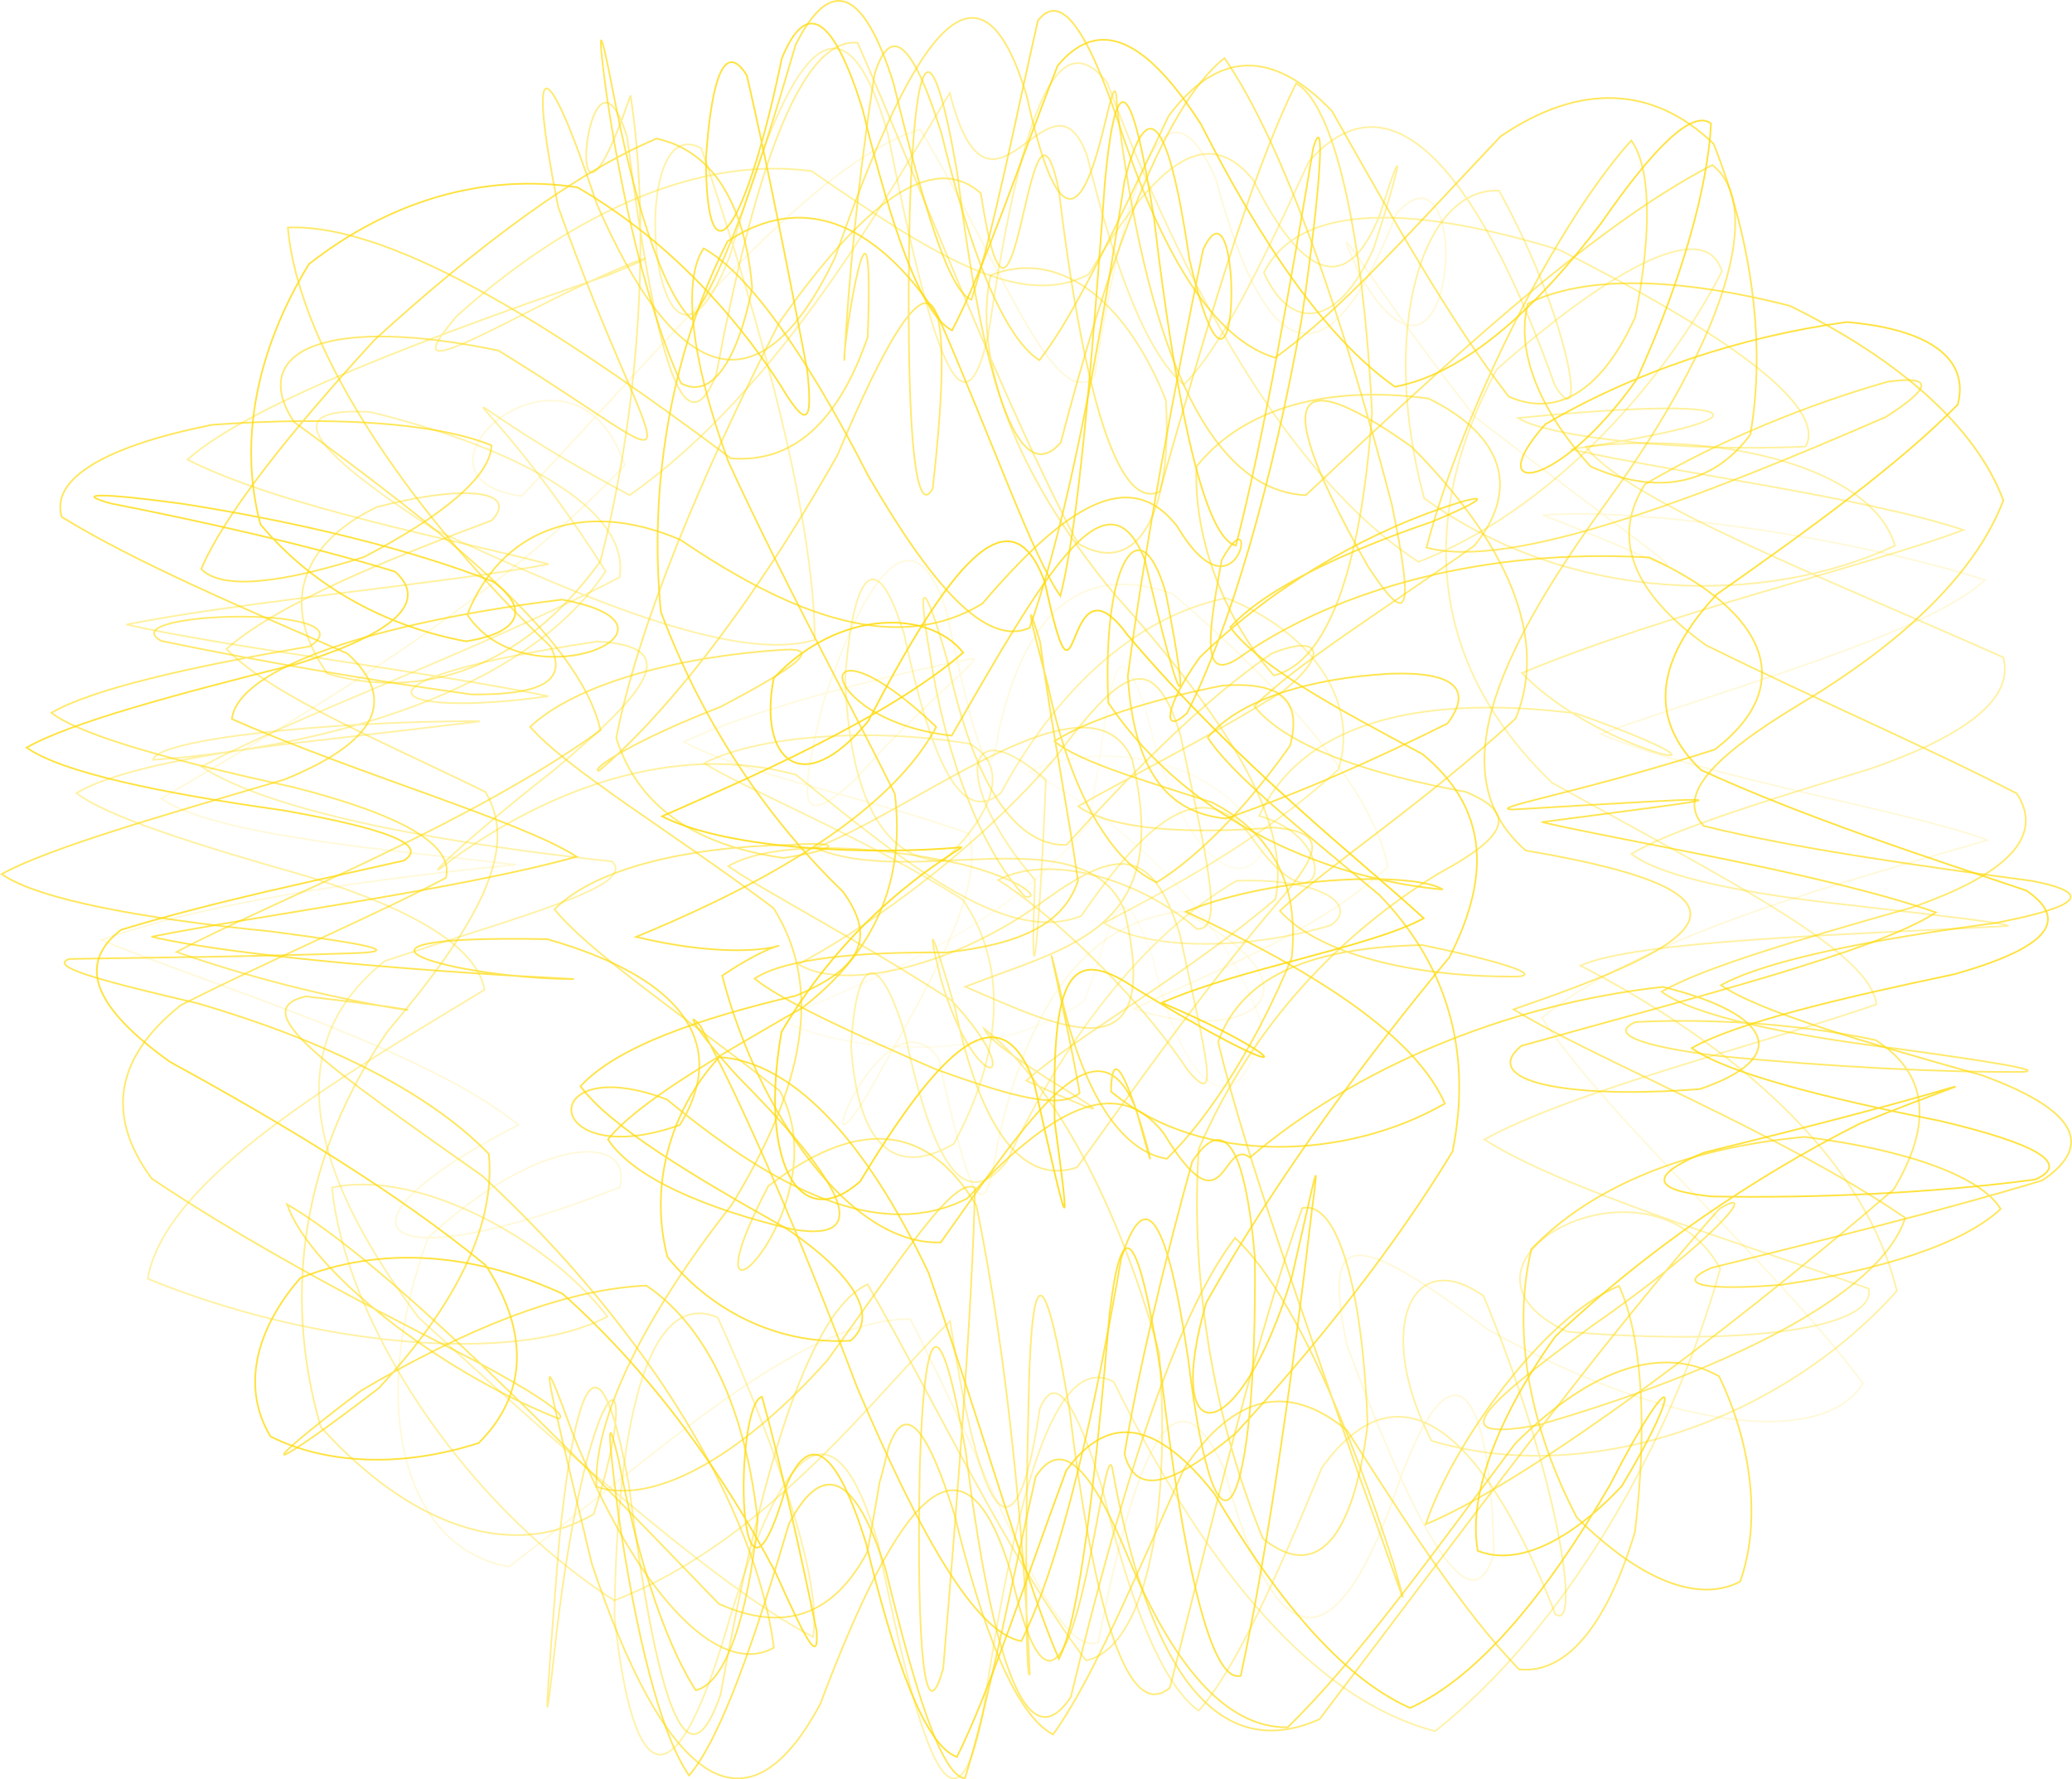 <svg xmlns="http://www.w3.org/2000/svg" width="1865.42" height="1601.58" viewBox="0 0 1865.42 1601.58"><g transform="translate(290.821 1240.526) rotate(-90)"><path d="M1165.7,513.592c-110.055,26.708-187.715,49.92-194.922,70.2,65.41,20.956,166.463,40.371,251.2,59.841,28.662,22.332-14.307,47.554-108.33,78.073-105.525,36.477-178.974,81.169-195.076,135.465,43.146,60.474,121.318,129.094,199.168,202.984,48.427,71.055,45.716,137.432-6.6,191.7-87.019,35.032-182.589,47.155-261.818,33.12-47-34.62-54.4-86.233-28.638-143.776,49.474-45.173,103.37-68.015,146.542-56.388,25.391,50.251,24.178,133.566-1.95,235.691C917.874,1417.549,856.65,1488.151,790.1,1512.8c-69.026-26.35-131.76-96.084-185.194-186.224-45.68-75.156-80.918-108.977-107.771-83.494-20.194,81.045-35.762,192.4-49.486,295.312-10.905,56.291-23.024,44.155-37.973-33-14.367-108.413-32.8-204.924-55.9-246.836-23.1,33.478-50.282,125.214-80.894,234.384-30.029,83.013-62.234,103.583-94.88,54.888-29.826-98.974-57.042-211.474-78.73-298.05-15.044-33.436-20.812-6.976-15.151,63.845,13.415,90.03,37.129,163.782,68.228,196.751,28.638-17.3,53.053-82.159,64.863-176.441-9.45-102.86-42.611-190.03-101.036-246.03-76.2-18.08-161.8-.729-241.553,40.908-56.015,56.346-77.445,109.225-57.7,147,51.96,18.6,121.822,11.462,184.789-18.947,28.281-50.237,8.61-113.848-60.415-183.431-98.447-73.587-195.43-142.977-255.5-204.965-.82-56.484,57.6-103.583,150.086-142.4,80.99-33.023,112.933-60.419,75.364-84.5-93.648-21.19-201.5-41.857-271.475-63.639,2.64-21.08,77.957-44.692,188.012-71.4,84.51-26.726,99.983-55.926,41.507-86.886-102.016-30.258-192.614-60.846-226.878-90.058,37.545-26.309,130.38-48.393,236.356-63.859,75.542-9.646,91.7-10.017,48.582.165-81.536,15.686-162.145,39.931-208.182,69.652,5.435,25.717,62.994,46.742,152.773,55.81,96.891-10.76,172.778-43.357,211.429-100.185-3.373-76-40.519-165.557-94.582-256.908-77.267-102-77.267-87.691,2.343,16.058,71.713,66.46,144.449,105.441,210.762,98.933,58.4-56.773,103.324-152.293,135.494-261.9,21.074-90.4,33.134-134.281,39.995-115.953,1.213,71.5,2.141,171.24,5.316,259.894,1.748,38.417,7.936,10.017,19.457-78.252,11.393-114.454,28.507-208.914,51.586-242.433,23.1,41.885,51.614,141.079,85.188,254.776,33.466,82.462,71.594,102.5,113.389,56.539,40.376-92.589,82.227-191.192,122.913-257.184,35.036-10.43,64,40.77,82.952,135.492,7.849,109.734,1.962,201.25-18.517,251.418-28.4-.784-64.339-45.476-100.469-114.7-23.654-74.316-30.053-127.883-10.858-146.6C775.44-89.76,847.4-33.579,934.8,46.6c84.343,92.534,150.312,180.844,180.972,253.7-11.382,52.26-61.545,79.917-134.388,86.067C915.64,373.3,880.45,349.491,895.577,322.315c66.635-30.024,166.047-53.5,264.518-67.684,60.07-7.994,58.964-5.242-3.533,6.742-92.942,17.956-174.763,42.215-203.425,70.271,43.146,30.918,140.525,62.772,247.115,93.855,63.068,31.758,49.973,61.355-34.513,88.076l-.048.014" fill="none" stroke="#ffdb0d" stroke-linecap="round" stroke-width="1.5" opacity="0.68"/><path d="M1142.434,485.69C1036,511.564,957.681,538.3,943.076,566.324c54.566,28.692,149.1,59.965,238.182,94.959,45.017,37.284,24.128,80.037-52.737,129.231-102.707,52.178-191.535,110.756-236.135,174.58,11.855,63.019,69.647,126.358,146.87,185.351,69.492,48.028,103.036,82.8,90.034,99.151-56.237-2.707-140.4-25.846-230.379-66.92-102.009-72.333-105.729-140.835-40.268-82.217,46.475,78.857,78.932,175.3,91.994,271.4-6.334,74.1-32.8,110.769-74.288,99.887C822.728,1419,764.027,1338.18,705.518,1254.76c-58.891-54.8-111.939-62.325-158.091-14.1-42.34,92.489-78.057,202.064-108.486,292.831-27.748,40.768-52.379,16.6-75.336-64.921-22.192-105.8-44.156-197.094-66.432-236.35-22.276,31.038-44.335,117.418-65.524,223.4-20.447,86.6-38.551,118.709-52.821,85.728-11.58-85.77-17.125-194.9-15.2-291.4,5.736-55.287,19.229-55.412,39.508-6.441,19.909,81.009,40.963,163.433,58.022,221.081,4.9,17.754-4.135-12.174-32.122-81.3C181.638,1289.42,116.019,1192,37.682,1109.53c-78.2-55.954-147.025-78.3-193.022-69.918-13.922,34.466,7,81.731,58.341,129.717,93.356,56.5,118.332,49.541,1.4-10.4-97.084-56.287-173.029-117.946-201.221-180.2,28.274-63.81,102.594-123.012,192.748-176.19,64.292-50.582,74.546-94.806,20.928-133.409-97.671-36.451-198.763-68.9-257.733-98.416,10.194-28.858,86.258-56.037,192.688-81.911,82.685-25.874,102.272-49.832,52.259-71.375-160.936-45.987,71.989-47.847,79.315-22.251-62.405,17.421-143.464,35.355-210.625,49.152-30.569,2.151-11.078-8.453,51.53-36.521C-86.5,361.081,4.509,295.966,75.949,215.762,115.226,130.755,117.632,47.97,90.194-20.407,41.616-62.7-10.429-72.669-52.434-47.281-78.426,4.648-79.98,73.247-58.313,140.167c41.815,42.2,97.682,47.056,160,6.246C168.027,65.724,230.132-37.8,284.71-137.77c48.614-67.947,87.777-84.687,118.87-44.016,25.108,81.886,45.066,178.661,62.3,254.45C480.3,95.692,494.845,55.993,511.105-35.7c15.619-111.089,34.286-200.107,56.549-231.186C589.93-227.663,615.3-133.772,643.073-22.85c27.116,86.658,55.33,118.473,82.912,87.713,24.773-80.773,46.081-177.981,61.389-255.894,9.323-33.633,9.72-9.286-.3,64.463-15.977,102.385-40.428,204.3-70.2,280.1-25.753,33.98-46.12,22.39-53.609-24.75C675.942,59.658,710.658-7.984,768.509-56.3c73.891-19.905,156.511-3.97,234.3,43.614,56.633,72.319,82.039,156.965,69.061,241.749-45.148,78.094-111.341,139.767-177.379,182.353-39.412,23.542-37.321,30.01,13.122,24.472,87.022-16.5,186.246-36.118,264.976-54.3,30.5-18.975,2-31.607-74.81-36.854-123.112.333-59.4,37.437,90.25,68.322,54.422,22.376,37.094,46.765-45.591,72.639h0" fill="none" stroke="#ffdb0d" stroke-linecap="round" stroke-width="1.5" opacity="0.8"/><path d="M1120.116,556.879c-102.759,25.032-181.793,54.364-203.885,88.01,43.114,33.969,129.406,72.784,220.138,116.558,58.972,44.376,60.092,93.655,3.988,147.052-92.825,52.333-188.965,106.29-256.8,159.015-20.29,46.267,8.841,85.657,71.682,113.924,75.334,14.932,134.389,14.176,158.824-3.628-72.558-65.668-239.1-150.835-366.422-184.341-20.578,75.838,44.364,245.008,117.5,413.38,26.825,42.023,37.444,43.031,31.831,1.947-19.749-69.45-52.028-150.54-92.4-218.688-47.548-30.341-96.861-12.061-144.805,55.036-48.917,99.1-93.653,202.985-133.453,279.747-38.959,25.4-73.063-9.637-102.591-94.356-29.108-102.648-54.359-188.669-75.814-225.341-21.456,28.674-38.621,109.68-51.308,211.95-12.265,89.019-19.353,131.392-20.867,113.826-.66-70.949,4.324-172.911,14.308-274.382,9.01-72.938,20.206-98.6,30.562-74.983,3.2,63.791-.78,144.069-16.277,216.208-29.625,46.52-74.445,52.137-134.354,16.305C30.714,1252.28-95.856,1078.79-131.523,992.755c71.081,23.729,186.731,105.534,214.585,174.1-46.767,21.04-126.617,25.522-221.1,14.344-81.965-24.5-128.588-60.653-124.034-104.385C-209.956,1026.16-127.775,973.565-47.059,922c43.98-53.033,32.624-102.34-34.633-146.94-99.024-44.208-191.62-83.472-238.987-117.8,17.849-34.053,94.711-63.623,197.47-88.641C-42.9,543.6-20.234,523.71-62.591,509.03c-66.012-15.464,16.085.77-93.462-18.868-56.737-29.906-73.868-74.283-46.959-133.9,151.388-145.7,307.245-299.317,359.55-388.644C97.374-11.931,7.326,102.2-36.367,211.94c2.306,9.777,23.45-20.087,59.177-88.921C70.621,28.565,124.56-72.108,179.683-154.221c56.845-41.967,109.375-32.6,156.134,26.236,44.067,87.339,81.969,177.352,114.547,238.621,30.357,7.928,57.061-41.8,81.256-135.776,23.521-107.215,45.806-190.756,67.261-219.43,21.456,36.67,41.591,125.229,59.862,232.821,37.925,57.067,31.774-181.665,4.9-133.969C645.708-59.235,628.038,42.251,615.447,134c-.5,63.4,12.566,86.637,43.334,70.669,109.847-116.25,261.512-226.1,376.933-236.337,3.941,99.1-101.046,256.1-207.743,398.9-4.561,56.367,33.36,97,109.234,123.155,173.421,6.472-5.886-22.468-21.4-21.124,66.312,3.418,165.816,12.635,258.509,27.4,46.6,15.086,26.1,35.2-54.2,60.219h0" fill="none" stroke="#ffdb0d" stroke-linecap="round" stroke-width="1.5" opacity="0.62"/><path d="M1100.11,688c-99.33,24.166-178.082,53.309-205.763,87.033,33.158,33.555,110.832,71.309,200.516,112.359,89.906,78.464-25.063,159.078-201.679,221.8-47.751,29.808,59.167,13.773,175.719-50.41,3.43-67.8-122.442-108.838-276.807-67.463-96.264,132.749-96.8,308.3-42.709,423.911,70.862-20.871,103.124-157.381,89.006-278.252C789.308,1174.1,718.915,1355.79,648.844,1512.65c-37.025,10.52-70.886-34.036-100.711-120.843-29.96-98.968-55.5-179.709-76.195-213.843-20.712,26.371-36.116,102.008-46.478,200.1-10.519,90.314-16.4,141.558-18.437,138.688-8.023-147.2-12.968-334.092-35.655-384.7-57.652,112.1-158.123,252.4-292.816,284.842C-39.357,1311.57-98.274,1137.4-56.3,997.981,43.783,946.157,120.547,979.415,74,1044.81c-159.661,66.855-303.713,88.575-286.333,64.649,146.257-56.9,237.662-133.71,131.774-210.2-97.683-40.3-181.44-77.573-218.707-110.874,23.592-33.512,100.239-62.557,199.571-86.722C-20.753,677.5,6.043,658.8-27.783,645.243c-126.491-18.312-130.635-48.317,79.079-80.684-56.961-59.8-196.953-161.1-251.357-302.418C-109.686,122.274,53.854,19.644,171.545,8.106,188.512,84.18,126.7,201.064,55.538,256.069,11.508,173.363,28.778-10.263,89.569-157.788c89.95,15.144,182.045,174.533,260.022,303.1,38.686-6.434,72.765-64.748,102.215-159.828,29.183-102.871,54.162-180.967,74.861-207.381C547.379-187.791,563.344-104.618,574.478-.87,585.361,90.717,591.032,142.4,591.4,141.24c.121-138.193-16.615-292.393-34.807-294.118,10.98,156.264,61.919,336.1,169.769,407.311C922,130.027,899.3,78.613,794.833,276.068c97.539,138.66,274.662,234.29,361.983,288.221-146.1,37.245,34.589,90.257-56.707,123.713h0" transform="translate(0)" fill="none" stroke="#ffdb0d" stroke-linecap="round" stroke-width="1.5" opacity="0.39"/><path d="M1079.1,803.937c-174.939,46.592-183.88,103.182-30.782,162.471,77.957,69.9-207.394,56.019-55.464-32.937,69.829-30.766,11.24-4.913-127.419,103.467-179.932,232.288-143.715,208.363-88.632,61.1,7.023,81.6-17.427,269.524-58.292,398.287-49.783-53.833-98.593-236.544-138.709-345.982-40.117,96.711-69.643,280.95-95.506,347.981-34.779-117.622-83.314-307.5-159.85-401.115C226.671,1162.655,106.957,1302.787-4.6,1386.487c-58.834-36.322-41.739-177.026,48.282-337.355,86.074-116.294,97.092-151.388-14.5-127.106-165.7,61.6-257.656,112.437-186.541,132.048,146.384-2.957,197.593-36.008,67.135-84.128-168.581-56.433-167.77-111.623,7.169-158.229,106.55-46.587,6.334-82.352-154.573-113.79C-253.317,658.177-97.515,606.486,53.148,528.7c.713-100.339-121.9-227.888-222.791-361.308,16.811-96.1,147.552-127.906,296.259-72.7,91.792,99.268,94.67,184.725,45.319,172.57C83.845,44.128,135.349-5.349,228,175.991,296.921,91.02,354.242-102.631,394.358-199.4c40.116,109.381,61.145,301.547,67.873,373.4,12.739-110.751,26.219-272.151,59.6-319.643C586.92-34.786,690.568,148.053,821.678,271.617c138.561-45.478-11.007-215.9-27.658-92.841,142.633,136.09,301.241,262.168,329.969,358.937-121.245,72.687-254.241,119.936-223.1,156.658,176.366,28.581,284.761,62.96,178.26,109.552l-.05.014" transform="translate(0)" fill="none" stroke="#ffdb0d" stroke-linecap="round" stroke-width="1.5" opacity="0.15"/><path d="M459.152,837.962c-90.126,44.89-102.83,84.637-30.557,113.49,70.1,21.889,53.836,21.73-29.869-5.418-73.131-32.7-75.47-74.971-22.341-98.94C434.2,875.541,442.1,966.246,396.8,1113.47c-74.7,148.555-140.358,241.138-176.812,221.373-5.471-109.329,8.773-233.12,25.637-258.852,21.116,210.436.387,238.379-28.146,47.4-20.356,89.26-43.733,267.969-72.62,353.371-32.4-86.183-75.3-269.384-128.755-397.351-76.013,72.573-102.489,234.8-36.251,48.314,18.633-150.361-13.4-248.55-92.412-284.873-21.588,78.309-112.349,56.4-17.939-7.6,56.627-44.876,12.278-94.274-72.154-152.774-25.486-65.19,40.169-149.8,127.215-256.684,29.882-110.26-13.621-223.36-76.463-309.947-27.091-32.869,8.989.867,80.907,92.4C1.146,294.4,40.24,324.2,44.466,246.92,8.5,6.923-25.552,55.165-4.77,202.882,16.634,100.2,39.4-87.6,59.751-176.9,80.108-75.171,97.083,112.293,114.065,203.084c21.378-81.01,50.855-239.809,94.142-325.2,51.661,58.6,112.022,222.63,165.936,378.7,27.15,66.533,17.27,27.191-28.192-62.546-45.246-88.393-57.2-114.674-8.91-73.974,84.039,93.147,145.8,209.324,130.832,319.794-72.128,104.951-126.2,186.756-92.858,249.533,92.288,55.8,140.764,103.694,84.138,148.57h0" transform="translate(618.638)" fill="none" stroke="#ffdb0d" stroke-linecap="round" stroke-width="1.5" opacity="0.41"/><path d="M438.24,768.683c-94.358,56.331,32.286,75.465-30.63,40.477-80.5-15.21-112.413-16.557-84.64,20.524,58.479,85.712,95.368,216.878,86.8,364.484C360.324,1301.3,294.065,1327.662,236.922,1253.1c-38.481-119.514-53.237-208.08-54.049-181.876,13.752,230.581,12.4,206.733-11.31,26C152.7,1179.27,125.52,1351.3,90.287,1452.14c-35.534-54.165-77.614-221.958-120.181-373.414-31.89-38.472-48.2,41.546-38.8,161.016,28.054,82.3,67.232,66.271,91.948-33.406C7.091,1060.97-52.168,926.478-130.294,834.545c19.02-25.838-70.524-21.827,21.916-77.763C-53.5,713.567-88.117,654.7-167.234,579.9c-38.941-76.68,5.652-169.477,89.141-270.223,45.328-119.719-67.1-113.394-22.99,11.58C-31.467,364.325,30.03,329.177,66.2,201.89c4.226-223.835-35.476-85.09-35.911,24.048C36.142,108.474,49.517-72.319,68.383-154.4c18.867,94.29,42.33,275.845,72.058,382.769C172.741,178.215,214.5,30.99,264.363-82.024c46.658,5.446,87.453,132.733,107.464,297.218-24.288,131.986-94.6-31.606-13.515-85.317,74.539,29.5,106.051,101.976,67.27,192.05C355.92,424.606,322.049,517.564,368.259,593.658c86.392,73.708,124.867,131.8,70.006,175.01l-.026.015" transform="translate(328.982)" fill="none" stroke="#ffdb0d" stroke-linecap="round" stroke-width="1.5" opacity="0.72"/><path d="M1356.59,633.58c-241.124,52.773,74.7,78.334-10.728,81.351-203.411,25.19-344.322,77.784-348.586,169.91,112.171,119.337,239.418,254.145,297.19,365.917-36.909,47.453-155.806,11.978-302.589-94.414-145.094-105.694-250.2-147.1-314.433-73.564-39.862,235.137-84.645,159.24-142.994-10.938-45.866,75.05-110.465,239.4-187.6,352.616-70.915-22.693-139.615-167.755-186.613-330.681-15.239-84.368,14.321-53.471,88.73,47.913,76.1,109.8,129.153,153.86,105.954,115.458C237.045,1151.96,55.42,1018.82-104.5,897.1c-43.5-97.55,56.283-156.223,226.067-186.525,38.758-9.033-330.151-38.548-93.685-91.47C166.869,577.553,99.3,519.177-90.691,447.723c-127.936-68.377-65.767-141.48,126.066-205.711,174.425-41.7,211.5-51.48,119.291-17.982C10.85,281.707-68.677,355.2-40.036,405.948,82.074,389.913,242.82,296.6,384.469,143.54,486.437-1.09,533.763-69.274,546.148-15.4c-22.276,193.168-17.028,44.985,39.976-116.5,45.867,87.058,113.127,261.6,199.526,381.759,85.269-19.394,183.185-147.321,277.705-276.2,67.093-43.113,95.308,35.548,64.025,184.489-118.422,192.039-129.444,146.533,129.083,53.664,139.976-28.1,144.032-12.261,3.215,34.568C1101.461,315.188,1065.4,391.115,1211.023,460.9c207.692,72.42,284.578,131.122,145.57,172.675h0" transform="translate(-202.456)" fill="none" stroke="#ffdb0d" stroke-linecap="round" stroke-width="1.5" opacity="0.59"/><path d="M1331.16,508.442C1129.722,548.3,1050.4,577,1150.263,599c185.678,27.447,287.069,59.3,226.51,106.964-178.443,67.364-354.5,161.677-431.434,280.327,45.544,117.819,159.33,220.285,261.236,273.1,47.154-13.361,9.441-92.169-87.92-202.682-134.028-71.863-265.053-61.491-372.2,49.851C657.141,1268.237,594.31,1393.243,547,1398.5c-39.256-114.709-77.732-272.99-121.534-352.96-43.818,68.195-90.889,223.742-134.276,346.03-35.309,7.126-52.18-109.425-38.775-271.419,60.644-130.328,173.828,74.422,56.661,137.752-159.33-44.19-325.048-140.948-416.2-256.715C-75.8,881.3,60.953,783.47,207.255,711.969c28.455-52.478-97.892-88.2-300.442-118.167-116.789-24.352-46.341-54.214,155.1-94.071,138.109-39.872,90.242-87.851-84.85-138.684C-171.895,315.831-160.28,279.023-3.9,262.4c191.734,2.4,294.32,34.573,269.1,93.014C145.783,409.749,27.024,449.274-22.27,441.242,15.14,367.569,126.789,236.509,265.474,85.808,406.691-19.994,514.769-34.5,586.262,55.931c43.586,132.751,67.926,226.656,89.446,204.176C690.557,122.449,717.1-41.16,760.923-109.4c43.8,79.925,102.8,246.267,170.579,376.376,61.107,10.176,116.474-92.124,148.811-224.572,4.446-82.129-31.457-56.766-105.141,56.585C903.993,251,855.214,377.1,875.207,442.708c106.685-.543,277.411-45.79,442.449-102.163,39.239-71.531-269.665-42.393-97.2,25.681,192.032,53.188,248.847,102.33,110.766,142.2l-.066.015" transform="translate(-210.573)" fill="none" stroke="#ffdb0d" stroke-linecap="round" stroke-width="1.5" opacity="0.36"/><path d="M1304.439,273.8c-194.452,24.86-286.2,50.85-214.008,80.15,173.635,32.53,303.923,73.91,299.005,127.34-134.907,59.19-317.736,128.14-450.5,198.14-32.228,54.7,29.326,85.69,128.893,79.36,96.148-38.37,135.48-100.2,112.335-157.72-74.372-16.54-178.635,21.95-285.967,110.58C783.428,810.84,690.948,872.16,618.568,857.42,550.719,777.93,497.1,680.63,455.247,633.08,387.528,783.49,474.563,607,502.07,595.04c-41.37,53.99-140.8,116.15-291.812,157.79C55.828,764.28-55.362,738.18-66.732,686.98,22.46,619,167.725,550.29,271.942,490.23,246.187,435.05,92.06,391.82-97.708,357.84c-88.349-30.85-5.087-57.68,189.348-82.53,136.878-24.86,107.518-46.55-49.842-62.58-161.841-12.9-196.624-14.88-85.957-2.77,259.994,30.87,261.173,82.56,109.27,33.76C21.633,169.52,55.1,77.89,143.385-1.97,267.478-38.35,392.817-15.77,499.391,58c93.739,79.19,163.088,120.03,215.726,88.18,45.615-92.98,86.8-192.97,128.674-233.09C885.65-39.39,926.2,62.93,959.547,152.04c26.294,24.34,33.12-22.82,11.909-103.79C937.443-22.16,881.035-38.38,821.474,4.03c-23.784,83.39,2.847,174.7,101.2,245.63,150.034,38.92,313.171,43.6,419.324,27.21-188.741-64.99,80.4-39.19-37.563-3.07h0" transform="translate(-187.398)" fill="none" stroke="#ffdb0d" stroke-linecap="round" stroke-width="1.5" opacity="0.45"/><path d="M1273.973,320.01c-186.415,23.3-288.12,54.34-243.357,93.35,154.213,40.33,300.981,90.05,345.972,147.37-79.275,54.78-240.642,108.54-401.346,150.55-100.48,20.87-111.408,14.7-55.866-21.54,135.089-76.42,195.716-85.37,107.447,39.4-85.626,84.92-170.911,124-244.62,93.79-74.818-80.7-133.314-169.98-173.1-212.34-39.783,35.25-58.957,121.77-59.162,205.28-1.315,36.89,11.593,4.49,28.275-77.02-1.895-94.49-24.945-162.07-87.3-183.83C389.159,579.6,251.282,629.9,104.446,680.55c-107.673,39.3-143.9,49.7-84.858,32.94,119.263-38.28,244.961-89.63,295.074-143.23C240.515,513.31,71.124,463.28-98.456,422.45c-60.118-39.73,33.533-71.22,219.93-94.53,134.7-23.3,122.916-37.3-13.659-41.52-165.84-3.12-239.993,4.53-180.745,21.1,157.132,13.22,326.95,26.21,432.724,28.59,10.091-19.14-58.684-62.99-155.22-132.82C113.673,122.09,74.214,44.15,90.69-4.69c62.661-2.51,155,44.16,253.413,121.56,104.868,64.44,195.379,83.6,267.551,37.74C680.889,62.12,734.873-29.12,774.659-64.4c39.783,42.33,63.464,136.32,69.269,226.02,2.835,39.23-15.3,13.42-51.222-54.42C763.238,30.91,736.413-10.99,735.065-2.51c44.8,54.01,141.407,134.33,284.452,214.95,206.647,86.59,164.525,107.65-30.545,85.55-30.067-16.94,66.708-24.27,247.915-20.66,151.941,4.92,171.782,19.38,37.081,42.68h0" transform="translate(-188.369 250.856)" fill="none" stroke="#ffdb0d" stroke-linecap="round" stroke-width="1.5" opacity="0.6"/><path d="M1253.747,411.88c-179.174,21.75-289.978,52.54-272.048,90.87,129.9,37.5,281.938,80.11,367.574,122.92-19.917,35.07-138.309,60.57-296.588,68.32-143.855-10-224.852-41.25-236.4-88.4,48.591-43.12,121.932-72.47,188.121-69.64,54.208,43.47,73.218,120.47,61.184,208.92-32.406,66.15-80.718,83.72-132.5,41.19-56.724-79.72-106.536-160.68-144.472-198.08-37.917,30.67-62.16,108.53-76.986,190.04-19.744,48.17-40.429,37.17-73.746-24.42C584.2,666.14,502.734,586.41,390.064,538c-124.652-8.43-252.445,16.7-350.726,57.87-38.179,47.5-2.145,80.99,102.188,94.12,118.792-4.02,203.173-26.25,195.289-58.88C223.384,590.33,49.774,548.93-94.761,512.02c-32.58-37.93,70.55-68.6,249.706-90.35C287.1,399.92,290.672,388.12,175.4,385.04c-162.814-4.1-267.008-2.26-258.025.84,114.275-5.06,278.641-18.63,421.8-48.12,78.276-46.64,75.747-111.35,17.445-187.35-166.738-87.04-20.388,67.66,85.706,10.43C512.315,70.95,567.866-11.31,605.783-42.01c37.935,37.38,56.456,122.72,57.992,210.85,3.61,50.93-3.767,45.75-11.756-4.45C662.206,91.88,693.338,34.38,760.171,13.54,860.632,33.35,992.75,88.48,1133.588,160.1c108.017,75.66,155.506,138.14,116.74,181.65-203.819,31.48,133.517,42.55,3.419,70.13h0" transform="translate(-183.767 250.434)" fill="none" stroke="#ffdb0d" stroke-linecap="round" stroke-width="1.5" opacity="0.56"/><path d="M1225.809,496.99c-170.407,20.2-286.889,45.44-293.35,73.58,101.358,26.12,246.062,50.99,357.981,69.63,34.313,10.45-27.94,8.02-154.787-10.55C984.1,602.48,857.516,564.93,781.524,526.55c-20.325-21.97,4.4-21.33,50.164,11.43C892.379,600.1,940.039,680.25,965.97,755.74c15.46,45,9.354,43.11-12.017-8.32-26.218-76.78-59.217-149.23-95.056-181.94-35.857,26.38-72.849,95.47-114.227,173.11-46.223,55.95-105.316,63.93-182.9,24.11-88.036-72.76-194.74-153.48-310.671-218.8-139.1-40.36-132.8,30.16,23.487,77.14,89.517,20.83,119.623,25.89,59.04,17.87C195.429,622.79,30.346,599.82-84.857,574.92-92.223,547.93,17,523.25,187.388,503.06c128.8-20.19,146.995-34.95,55.223-46.04C90.716,443.83-32.936,430.07-69.769,411.2c61.454-26.97,195.754-65.28,347.242-117.23,125.8-59.43,190.662-125.73,194.5-188.46C423.81,60.69,354.92,42.2,292.046,58.79c-54.548,44.29-78.885,106.9-75.335,164.87,20.893,25.02,58.116,5.57,101.2-58.16C365.73,80.08,409.877,6.88,445.716-19.51c35.857,32.67,61.685,109.2,81.476,193.79,24.514,59.23,52.507,72.64,93.724,42.44,58.56-60.69,141.936-122.73,251.725-163.83,118.114-11.74,238.482,11.57,333.609,60,43.135,64.84,20.786,131.38-67.686,189.68-114.173,49.69-216.347,85.37-251.529,109.92,63.1,16.36,207.188,28.22,372.891,40.18,105.617,9.94,94.683,24.13-34.118,44.32h0" transform="translate(-182.944 251.31)" fill="none" stroke="#ffdb0d" stroke-linecap="round" stroke-width="1.5" opacity="0.77"/><path d="M1195.6,526.63c-199.486,46.65,89.011,49.36,8.579,12.29-127.706-26.49-266.446-52.26-383.867-67.78-83.531,5.42-122.922,34.34-128.127,88.33,23.884,69.47,57.117,142.54,85.583,199.44,31.3,23.62,46.833,5.34,44.777-51.52-3.9-72.14-23.3-136.02-57.465-164.3-34.167,22.36-81.477,82.73-142.021,154.89C560.681,758.21,483,781.79,392.485,763.49c-87.668-52.98-177.173-124.69-253.72-195.33-47.452-57.25-57.1-90.41-18.349-99.94,72.623,11.93,170.854,35.41,263,60.92,42.416,27.94,16.625,47.37-85.711,56.38-224.154,2.23-312.16-33.04-91.925-60.02,126.826-18.63,158.94-38.36,90.514-60.29-136.358-23.77-270.075-53-344.513-89.87,7.368-41.31,95.7-91.43,228.905-148.09C324.5,173,438.644,122.76,505.458,86.39c17.267-14.91-4.839-3.86-45.843,33.97-79.241,78.73-151.589,133.12-137.106,48.62,18.822-79.35,46.8-143.5,80.964-165.89C437.636,31.35,476.386,99,521.992,178.33c49.532,64.07,112.528,92.97,192.521,83.03,87.2-43.24,189.771-99.59,298.523-149.66,93.667-34.58,164.824-41.41,192.338-22.4-22.033,39.96-95.665,92.48-203.9,147.7-97.625,56.56-155.347,105.73-137.659,145.72,99.477,35.14,252.643,62.81,402.2,85.44,81.624,20.74,56.42,39.83-70.405,58.47h0" transform="translate(-188.436 253.399)" fill="none" stroke="#ffdb0d" stroke-linecap="round" stroke-width="1.5" opacity="0.74"/><path d="M607.89,483.67c-146.62,34.18-146.7,41.76-29.64,18.84,81.94-24.05,24.5-57.32-99-51.74-112.51,76.06-159.51,205.95-168.2,301.22,15.27-23.11,14.25-148.47-19.92-231.41-34.17,73.82-98.27,200.95-172.76,233.18C67.84,665.91,61.51,535.24,129.23,453.2c89.31,1.65-156.07,60.13-16.34,22.79,86.32-34.16-1.88-92.93-119.42-176.01-3.05-82.41,117.74-164.95,240.07-196.81,56.6,84.45.6,66.75,34.87-77.59,34.17,82.91,99.1,222.14,189.06,270.32,111.24-117.05,6.28-112.65-7.91,13.93,142.6,82.14,244.65,139.67,158.33,173.84h0" transform="translate(128.801 256.197)" fill="none" stroke="#ffdb0d" stroke-linecap="round" stroke-width="1.5" opacity="0.75"/><path d="M585.35,392.83c-149.58,32.29,34.23,15.03-46.78,74.05-116.84,98.55-205.83,213.29-255.37,267-26.07-47.74-44.99-165.34-76.06-235.79-51.2,120.64-83.14,133.19,13.23-24.16,41.48-61.06,6.16-74.65-119.94-72.36-114.09,15.37-102.61,12.49,34.92-18.58,86.47-31.05,25.15-87.35-89.09-156.57-49.18-56.13,20.11-91.04,134.79-70.7,102.94,60.61,151.44,139.69,166.09,162.33-7-77.85-3.26-208.15,27.81-269.96,31.06,70.41,86.5,200.62,147.34,271.15,39.2-30.93,39.2-112.72-23.01-170.56-73.97-14.23-110.34,26.09-38.41,85.24,137.01,71.09,210.95,127.83,124.52,158.9l-.04.01" transform="translate(130.792 257.095)" fill="none" stroke="#ffdb0d" stroke-linecap="round" stroke-width="1.5" opacity="0.87"/><path d="M562.89,306.07c-127.12,27.96-170.39,39.78-109.68,48.02,103.8,23.64,151.85,71.61,123.13,155.95-82.62,97.13-175.46,180.61-246.01,194.25-60.04-63.85-99.88-170.11-127.83-228.71-34.68,102.98,16.89,179.83,87.47,44.07-7.93-87.49-85.64-139.93-209.93-167.05-81.2-11.52-49.27-24.93,77.85-52.89,66.78-47.88-122.81-121.69-36.59-66.45,105.54,59.92,188.74,108.65,239,93.81,31.99-89.66,54.52-205.97,82.47-256.49,27.96,58.58,58.71,176.17,75.17,260.53-1.81,6.87-41.36-46.96-110.26-107.44-42.46-47.7-27.03-52.03,71.97-27.23,120.74,40.22,167.98,81.67,83.24,109.63h0" transform="translate(130.018 254.402)" fill="none" stroke="#ffdb0d" stroke-linecap="round" stroke-width="1.5" opacity="0.13"/><path d="M540.35,273.08c-115.43,24.86-172.34,51.26-142.93,87.09,86.69,46.58,157.6,116.08,175.6,202.76-29.74,75.72-92.06,120.61-154.32,101.13-65.73-71.19-113.39-163.42-138.24-210.97-24.85,40.09-24.56,129.97-1.89,204.43,19.19,26.19,42.72-12.62,39.89-85.24C267.88,485.84,170.62,414.35,65.71,365.45c-47.63-38.66-.79-66.76,114.64-91.61,81.29-24.86,68.1-44.12-10.59-48.52-88.81,5.83-119.42,38.53-88.11,92.39,73.49,40.05,155.49,52.51,219.97,8.11,58.2-92.66,97.79-192.61,122.64-232.73,24.85,47.53,32.63,149.83,17.49,239.25-21.41,37.71-64.63,19.18-105.54-23.97,1.26-54.11,58.23-84.82,165.26-88.33,96.91,7.24,120.17,28.19,38.88,53.04h0" transform="translate(129.238 250.106)" fill="none" stroke="#ffdb0d" stroke-linecap="round" stroke-width="1.5" opacity="0.37"/><path d="M517.89,312.72C415.2,334.46,350.4,370.16,351.52,420.05c58.22,52.99,127.98,119.62,172.54,185.3,17.4,43.43-.53,51.56-34.2,9.57-43.78-70.43-81.82-146.94-103.57-184.34-21.75,30.68-25.14,104.1-19.04,175.9-4.02,46.79-20.02,44.33-65.93,5.21C228.26,548.83,135.43,482.91,61.27,429.51,44.21,378.49,100.2,341.9,202.89,320.15c76.04-21.74,81.66-26.59,28.36-13.25-109.68,31.7-97.41,82.37-19.42,9.35,56.65-87.73,98.87-169.97,120.61-200.67,21.75,37.38,20.97,122.7,2,209.08-14.59,57.94-32.08,72.88-29.38,57.95,39.71-37.17,118.86-69.87,216.44-85.17,69.24-12.21,72.43-6.47-3.61,15.28h0" transform="translate(128.472 249.258)" fill="none" stroke="#ffdb0d" stroke-linecap="round" stroke-width="1.5" opacity="0.48"/><path d="M495.35,402.32c-89.05,18.64-155.93,52.87-176.95,97.82,26.05,42.32,76.2,87.18,123.09,120.05,41.23,11.07,57.77-8.33,54.05-60.71-12.16-62.99-31.46-123.11-50.1-151.39-18.64,22.36-34.85,79.03-54.99,141.81-28.58,55.08-74.21,78.71-139.88,71.77-71.31-29.01-141.23-71.41-180.95-112.53,7.36-44.25,66.68-78.32,155.73-96.96,79.07-19.36-30.62,7.34-96.5,18.57-15.22-17.48-3.44-60.89,21.39-129.63,32.87-76.45,62.93-140.67,81.57-163.03,18.64,28.28,24.09,95.96,23.52,172.61,7.47,66.04,24.78,105.21,64.43,118.58,60.39-8.44,140.02-24.22,215.48-34.23,41.5-12.65,29.3-11.37-39.89,7.27h0" transform="translate(127.887 250.448)" fill="none" stroke="#ffdb0d" stroke-linecap="round" stroke-width="1.5" opacity="0.69"/><path d="M472.85,490.58c-137.54,31.07-170.77,88.23-123.39,107.84,76.56-36.61,98.01-142.38,66.95-212.83-31.07,61.79-108.78,167.43-226.05,209-88.1-12.83-80.05-66.3,57.49-97.36,86.47-31.07,37.7-33.85-37.78-61.74-57.78-82.29-47.9-213.11-16.83-274.9,31.06,70.45,77.43,201.4,175.93,278.73,116.19,21.11,190.15,20.19,103.68,51.26h0" transform="translate(129.732 250.028)" fill="none" stroke="#ffdb0d" stroke-linecap="round" stroke-width="1.5" opacity="0.08"/><path d="M450.35,526.99c-115.42,24.85-177.09,39.8-174.76,14.76,43.37-49.04,68.82-131.12,43.97-178.66-24.85,40.09-95.31,119.78-171.25,170.65-34.9,29.34,6.62,17.73,122.04-7.12,81.29-24.86,76.37-58.25,31.99-120.16-61.84-83.44-83.38-183.28-58.52-223.37,24.85,47.54,91.38,149.77,185.8,231.38,76.95,57.62,102.02,87.67,20.73,112.52h0" transform="translate(128.872 244.823)" fill="none" stroke="#ffdb0d" stroke-linecap="round" stroke-width="1.5" opacity="0.44"/><path d="M427.85,490.72c-154.12,37.27-167.56-54.24-204.83-150.13-37.28,86.45-84.29,180.21,69.83,142.94,84.45-37.28,17.84-191.49,55.12-277.94,37.27,95.89,164.33,247.85,79.88,285.13h0" transform="translate(129.364 237.637)" fill="none" stroke="#ffdb0d" stroke-linecap="round" stroke-width="1.5" opacity="0.45"/><path d="M405.35,402.51c-150.62-6.01-220.47-14.67-90-9.87,86.77-74.65,156.62-66,90,9.87h0" transform="translate(133.208 248.277)" fill="none" stroke="#ffdb0d" stroke-linecap="round" stroke-width="1.5" opacity="0.38"/></g></svg>